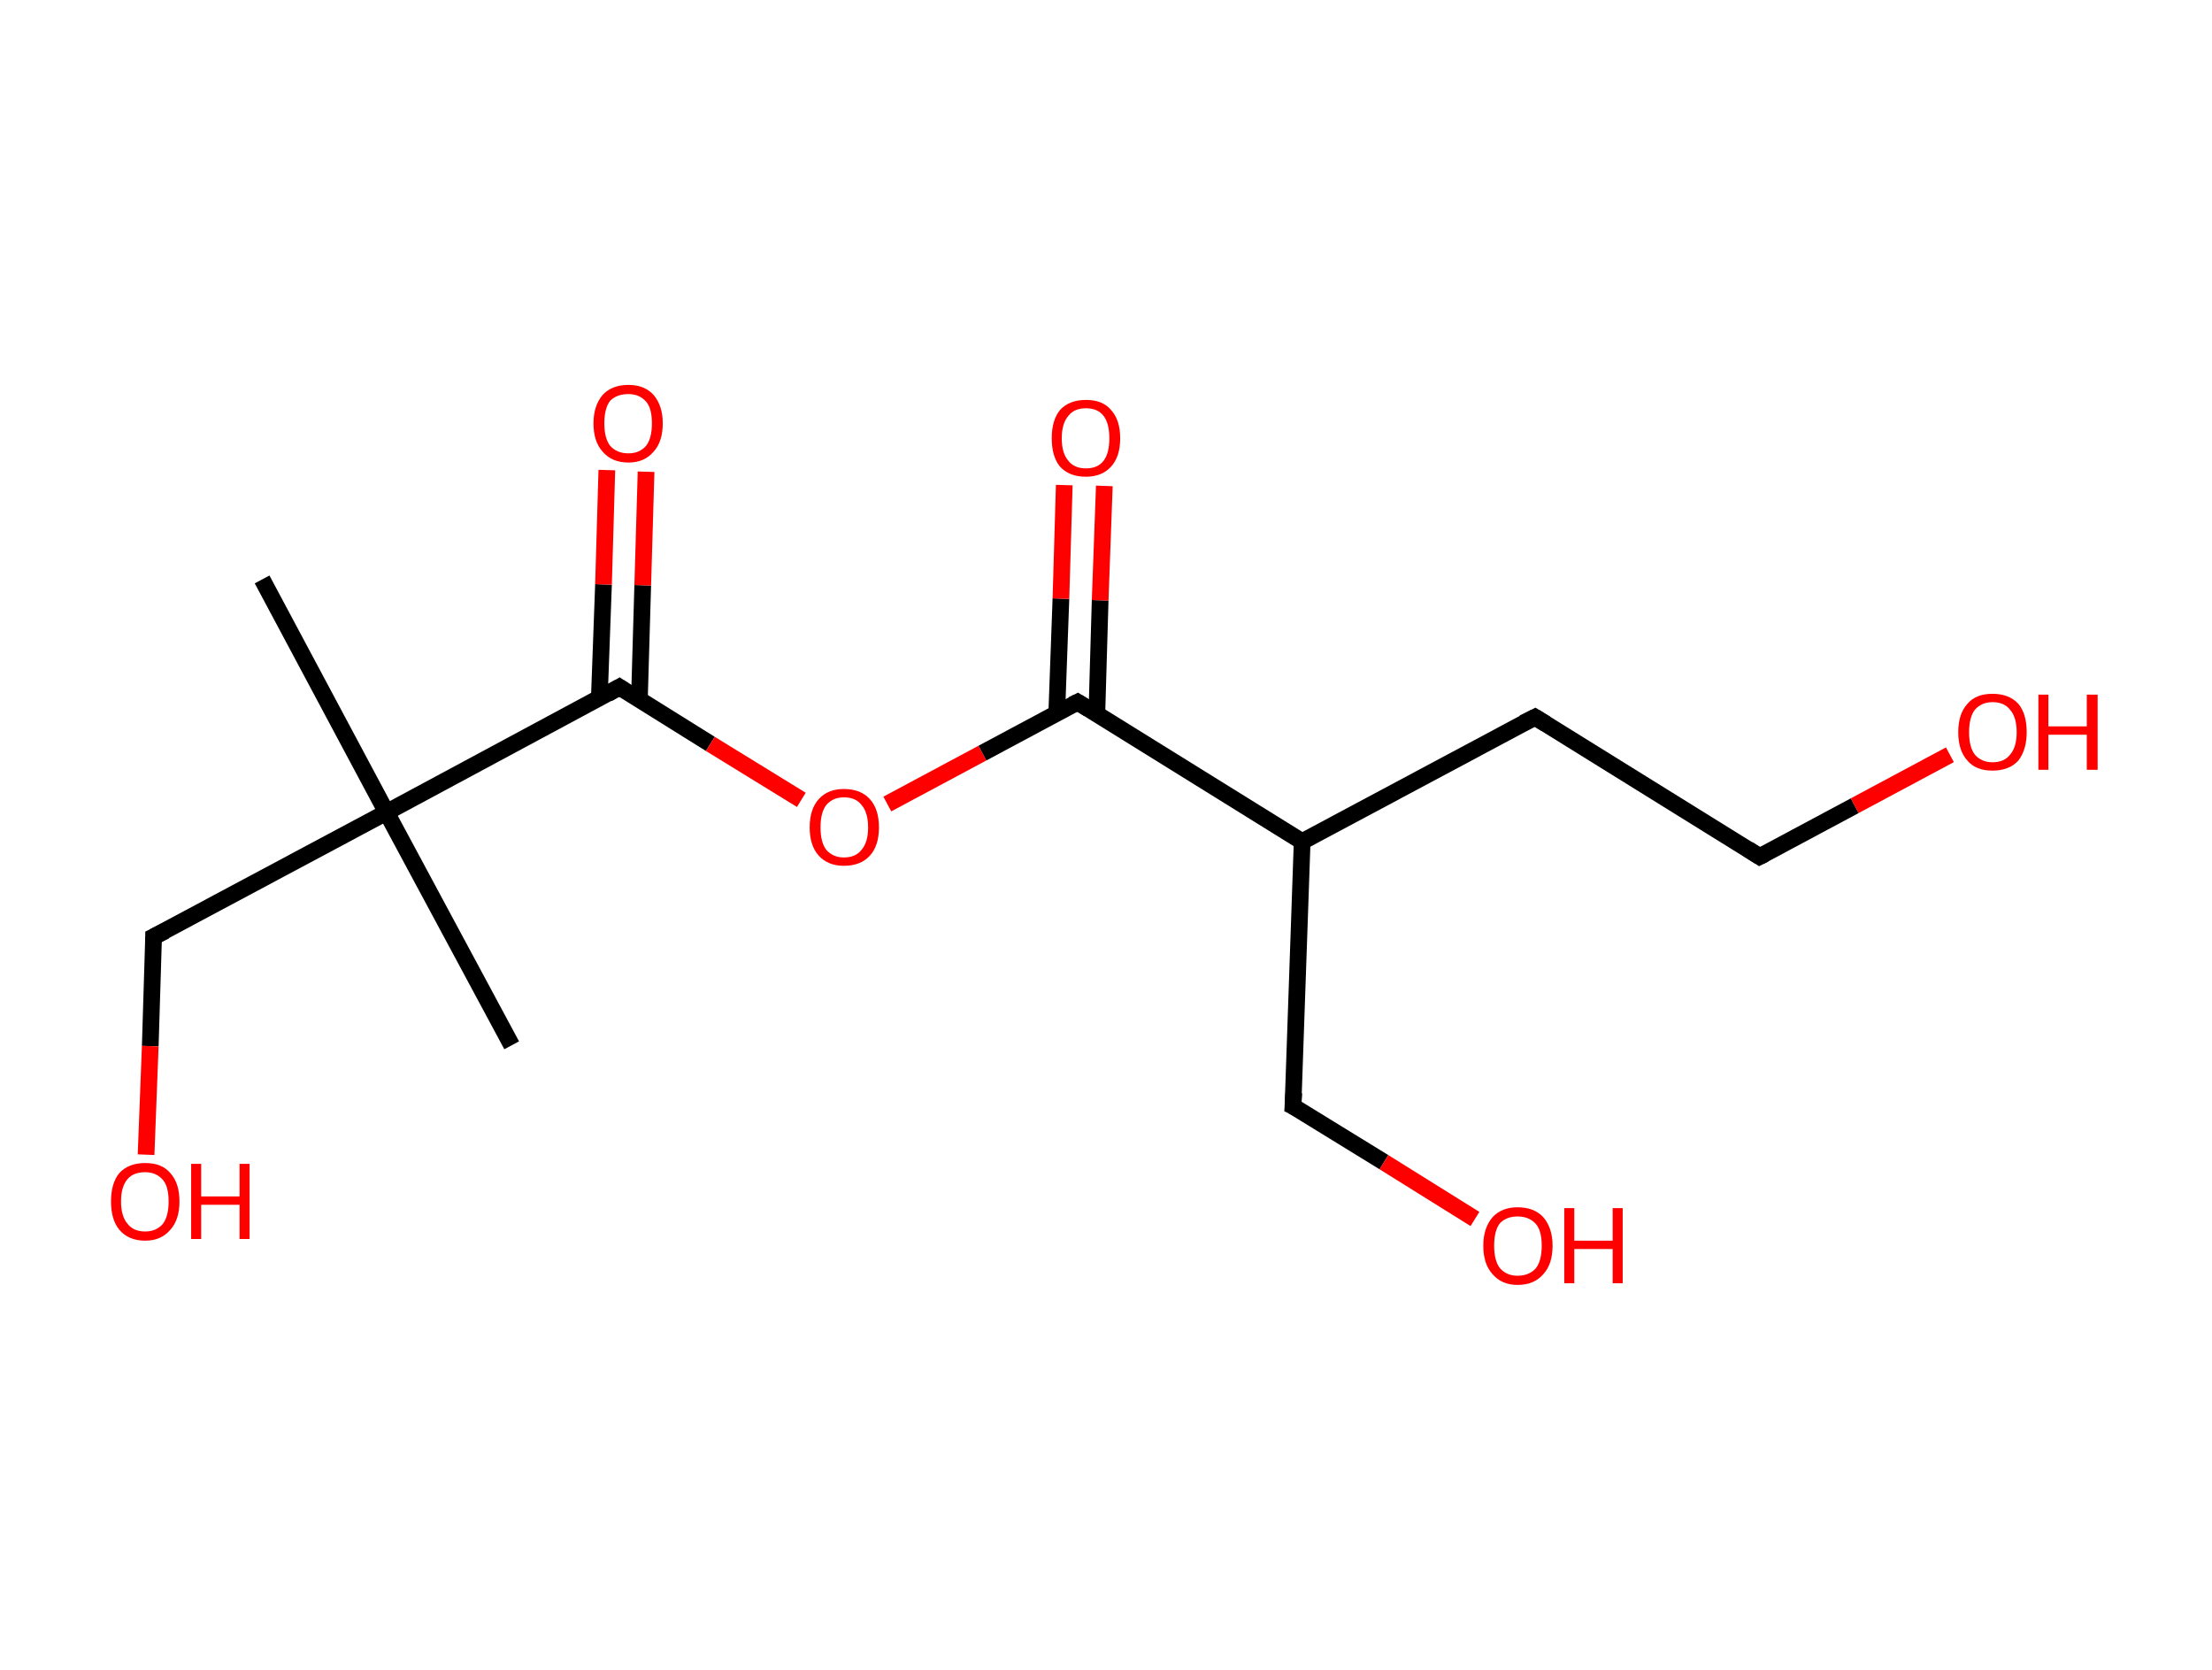 <?xml version='1.0' encoding='ASCII' standalone='yes'?>
<svg xmlns="http://www.w3.org/2000/svg" xmlns:rdkit="http://www.rdkit.org/xml" xmlns:xlink="http://www.w3.org/1999/xlink" version="1.1" baseProfile="full" xml:space="preserve" width="265px" height="200px" viewBox="0 0 265 200">
<!-- END OF HEADER -->
<rect style="opacity:1.0;fill:#FFFFFF;stroke:none" width="265.0" height="200.0" x="0.0" y="0.0"> </rect>
<path class="bond-0 atom-0 atom-1" d="M 31.4,69.4 L 46.3,97.3" style="fill:none;fill-rule:evenodd;stroke:#000000;stroke-width:2.0px;stroke-linecap:butt;stroke-linejoin:miter;stroke-opacity:1"/>
<path class="bond-1 atom-1 atom-2" d="M 46.3,97.3 L 61.3,125.2" style="fill:none;fill-rule:evenodd;stroke:#000000;stroke-width:2.0px;stroke-linecap:butt;stroke-linejoin:miter;stroke-opacity:1"/>
<path class="bond-2 atom-1 atom-3" d="M 46.3,97.3 L 18.4,112.2" style="fill:none;fill-rule:evenodd;stroke:#000000;stroke-width:2.0px;stroke-linecap:butt;stroke-linejoin:miter;stroke-opacity:1"/>
<path class="bond-3 atom-3 atom-4" d="M 18.4,112.2 L 18.0,125.3" style="fill:none;fill-rule:evenodd;stroke:#000000;stroke-width:2.0px;stroke-linecap:butt;stroke-linejoin:miter;stroke-opacity:1"/>
<path class="bond-3 atom-3 atom-4" d="M 18.0,125.3 L 17.5,138.3" style="fill:none;fill-rule:evenodd;stroke:#FF0000;stroke-width:2.0px;stroke-linecap:butt;stroke-linejoin:miter;stroke-opacity:1"/>
<path class="bond-4 atom-1 atom-5" d="M 46.3,97.3 L 74.2,82.3" style="fill:none;fill-rule:evenodd;stroke:#000000;stroke-width:2.0px;stroke-linecap:butt;stroke-linejoin:miter;stroke-opacity:1"/>
<path class="bond-5 atom-5 atom-6" d="M 76.6,83.8 L 77.0,70.1" style="fill:none;fill-rule:evenodd;stroke:#000000;stroke-width:2.0px;stroke-linecap:butt;stroke-linejoin:miter;stroke-opacity:1"/>
<path class="bond-5 atom-5 atom-6" d="M 77.0,70.1 L 77.4,56.5" style="fill:none;fill-rule:evenodd;stroke:#FF0000;stroke-width:2.0px;stroke-linecap:butt;stroke-linejoin:miter;stroke-opacity:1"/>
<path class="bond-5 atom-5 atom-6" d="M 71.8,83.6 L 72.3,70.0" style="fill:none;fill-rule:evenodd;stroke:#000000;stroke-width:2.0px;stroke-linecap:butt;stroke-linejoin:miter;stroke-opacity:1"/>
<path class="bond-5 atom-5 atom-6" d="M 72.3,70.0 L 72.7,56.3" style="fill:none;fill-rule:evenodd;stroke:#FF0000;stroke-width:2.0px;stroke-linecap:butt;stroke-linejoin:miter;stroke-opacity:1"/>
<path class="bond-6 atom-5 atom-7" d="M 74.2,82.3 L 85.1,89.1" style="fill:none;fill-rule:evenodd;stroke:#000000;stroke-width:2.0px;stroke-linecap:butt;stroke-linejoin:miter;stroke-opacity:1"/>
<path class="bond-6 atom-5 atom-7" d="M 85.1,89.1 L 96.0,95.8" style="fill:none;fill-rule:evenodd;stroke:#FF0000;stroke-width:2.0px;stroke-linecap:butt;stroke-linejoin:miter;stroke-opacity:1"/>
<path class="bond-7 atom-7 atom-8" d="M 106.3,96.3 L 117.7,90.2" style="fill:none;fill-rule:evenodd;stroke:#FF0000;stroke-width:2.0px;stroke-linecap:butt;stroke-linejoin:miter;stroke-opacity:1"/>
<path class="bond-7 atom-7 atom-8" d="M 117.7,90.2 L 129.1,84.1" style="fill:none;fill-rule:evenodd;stroke:#000000;stroke-width:2.0px;stroke-linecap:butt;stroke-linejoin:miter;stroke-opacity:1"/>
<path class="bond-8 atom-8 atom-9" d="M 131.4,85.6 L 131.8,71.9" style="fill:none;fill-rule:evenodd;stroke:#000000;stroke-width:2.0px;stroke-linecap:butt;stroke-linejoin:miter;stroke-opacity:1"/>
<path class="bond-8 atom-8 atom-9" d="M 131.8,71.9 L 132.3,58.2" style="fill:none;fill-rule:evenodd;stroke:#FF0000;stroke-width:2.0px;stroke-linecap:butt;stroke-linejoin:miter;stroke-opacity:1"/>
<path class="bond-8 atom-8 atom-9" d="M 126.6,85.4 L 127.1,71.7" style="fill:none;fill-rule:evenodd;stroke:#000000;stroke-width:2.0px;stroke-linecap:butt;stroke-linejoin:miter;stroke-opacity:1"/>
<path class="bond-8 atom-8 atom-9" d="M 127.1,71.7 L 127.5,58.1" style="fill:none;fill-rule:evenodd;stroke:#FF0000;stroke-width:2.0px;stroke-linecap:butt;stroke-linejoin:miter;stroke-opacity:1"/>
<path class="bond-9 atom-8 atom-10" d="M 129.1,84.1 L 156.0,100.8" style="fill:none;fill-rule:evenodd;stroke:#000000;stroke-width:2.0px;stroke-linecap:butt;stroke-linejoin:miter;stroke-opacity:1"/>
<path class="bond-10 atom-10 atom-11" d="M 156.0,100.8 L 154.9,132.5" style="fill:none;fill-rule:evenodd;stroke:#000000;stroke-width:2.0px;stroke-linecap:butt;stroke-linejoin:miter;stroke-opacity:1"/>
<path class="bond-11 atom-11 atom-12" d="M 154.9,132.5 L 165.8,139.2" style="fill:none;fill-rule:evenodd;stroke:#000000;stroke-width:2.0px;stroke-linecap:butt;stroke-linejoin:miter;stroke-opacity:1"/>
<path class="bond-11 atom-11 atom-12" d="M 165.8,139.2 L 176.7,146.0" style="fill:none;fill-rule:evenodd;stroke:#FF0000;stroke-width:2.0px;stroke-linecap:butt;stroke-linejoin:miter;stroke-opacity:1"/>
<path class="bond-12 atom-10 atom-13" d="M 156.0,100.8 L 183.9,85.9" style="fill:none;fill-rule:evenodd;stroke:#000000;stroke-width:2.0px;stroke-linecap:butt;stroke-linejoin:miter;stroke-opacity:1"/>
<path class="bond-13 atom-13 atom-14" d="M 183.9,85.9 L 210.8,102.6" style="fill:none;fill-rule:evenodd;stroke:#000000;stroke-width:2.0px;stroke-linecap:butt;stroke-linejoin:miter;stroke-opacity:1"/>
<path class="bond-14 atom-14 atom-15" d="M 210.8,102.6 L 222.2,96.5" style="fill:none;fill-rule:evenodd;stroke:#000000;stroke-width:2.0px;stroke-linecap:butt;stroke-linejoin:miter;stroke-opacity:1"/>
<path class="bond-14 atom-14 atom-15" d="M 222.2,96.5 L 233.6,90.4" style="fill:none;fill-rule:evenodd;stroke:#FF0000;stroke-width:2.0px;stroke-linecap:butt;stroke-linejoin:miter;stroke-opacity:1"/>
<path d="M 19.8,111.5 L 18.4,112.2 L 18.4,112.9" style="fill:none;stroke:#000000;stroke-width:2.0px;stroke-linecap:butt;stroke-linejoin:miter;stroke-opacity:1;"/>
<path d="M 72.8,83.1 L 74.2,82.3 L 74.8,82.7" style="fill:none;stroke:#000000;stroke-width:2.0px;stroke-linecap:butt;stroke-linejoin:miter;stroke-opacity:1;"/>
<path d="M 128.5,84.4 L 129.1,84.1 L 130.4,84.9" style="fill:none;stroke:#000000;stroke-width:2.0px;stroke-linecap:butt;stroke-linejoin:miter;stroke-opacity:1;"/>
<path d="M 155.0,130.9 L 154.9,132.5 L 155.5,132.8" style="fill:none;stroke:#000000;stroke-width:2.0px;stroke-linecap:butt;stroke-linejoin:miter;stroke-opacity:1;"/>
<path d="M 182.5,86.6 L 183.9,85.9 L 185.2,86.7" style="fill:none;stroke:#000000;stroke-width:2.0px;stroke-linecap:butt;stroke-linejoin:miter;stroke-opacity:1;"/>
<path d="M 209.4,101.7 L 210.8,102.6 L 211.4,102.3" style="fill:none;stroke:#000000;stroke-width:2.0px;stroke-linecap:butt;stroke-linejoin:miter;stroke-opacity:1;"/>
<path class="atom-4" d="M 13.3 143.9 Q 13.3 141.7, 14.3 140.5 Q 15.4 139.3, 17.4 139.3 Q 19.4 139.3, 20.4 140.5 Q 21.5 141.7, 21.5 143.9 Q 21.5 146.1, 20.4 147.3 Q 19.3 148.6, 17.4 148.6 Q 15.4 148.6, 14.3 147.3 Q 13.3 146.1, 13.3 143.9 M 17.4 147.5 Q 18.7 147.5, 19.5 146.6 Q 20.2 145.7, 20.2 143.9 Q 20.2 142.1, 19.5 141.3 Q 18.7 140.4, 17.4 140.4 Q 16.0 140.4, 15.3 141.2 Q 14.5 142.1, 14.5 143.9 Q 14.5 145.7, 15.3 146.6 Q 16.0 147.5, 17.4 147.5 " fill="#FF0000"/>
<path class="atom-4" d="M 22.9 139.4 L 24.1 139.4 L 24.1 143.3 L 28.7 143.3 L 28.7 139.4 L 29.9 139.4 L 29.9 148.4 L 28.7 148.4 L 28.7 144.3 L 24.1 144.3 L 24.1 148.4 L 22.9 148.4 L 22.9 139.4 " fill="#FF0000"/>
<path class="atom-6" d="M 71.1 50.7 Q 71.1 48.6, 72.2 47.3 Q 73.3 46.1, 75.3 46.1 Q 77.2 46.1, 78.3 47.3 Q 79.4 48.6, 79.4 50.7 Q 79.4 52.9, 78.3 54.1 Q 77.2 55.4, 75.3 55.4 Q 73.3 55.4, 72.2 54.1 Q 71.1 52.9, 71.1 50.7 M 75.3 54.3 Q 76.6 54.3, 77.4 53.4 Q 78.1 52.5, 78.1 50.7 Q 78.1 48.9, 77.4 48.1 Q 76.6 47.2, 75.3 47.2 Q 73.9 47.2, 73.1 48.0 Q 72.4 48.9, 72.4 50.7 Q 72.4 52.5, 73.1 53.4 Q 73.9 54.3, 75.3 54.3 " fill="#FF0000"/>
<path class="atom-7" d="M 97.0 99.1 Q 97.0 96.9, 98.1 95.7 Q 99.2 94.5, 101.1 94.5 Q 103.1 94.5, 104.2 95.7 Q 105.3 96.9, 105.3 99.1 Q 105.3 101.3, 104.2 102.5 Q 103.1 103.7, 101.1 103.7 Q 99.2 103.7, 98.1 102.5 Q 97.0 101.3, 97.0 99.1 M 101.1 102.7 Q 102.5 102.7, 103.2 101.8 Q 104.0 100.9, 104.0 99.1 Q 104.0 97.3, 103.2 96.4 Q 102.5 95.5, 101.1 95.5 Q 99.8 95.5, 99.0 96.4 Q 98.3 97.3, 98.3 99.1 Q 98.3 100.9, 99.0 101.8 Q 99.8 102.7, 101.1 102.7 " fill="#FF0000"/>
<path class="atom-9" d="M 126.0 52.5 Q 126.0 50.3, 127.0 49.1 Q 128.1 47.9, 130.1 47.9 Q 132.1 47.9, 133.1 49.1 Q 134.2 50.3, 134.2 52.5 Q 134.2 54.7, 133.1 55.9 Q 132.0 57.1, 130.1 57.1 Q 128.1 57.1, 127.0 55.9 Q 126.0 54.7, 126.0 52.5 M 130.1 56.1 Q 131.5 56.1, 132.2 55.2 Q 132.9 54.3, 132.9 52.5 Q 132.9 50.7, 132.2 49.8 Q 131.5 48.9, 130.1 48.9 Q 128.7 48.9, 128.0 49.8 Q 127.2 50.7, 127.2 52.5 Q 127.2 54.3, 128.0 55.2 Q 128.7 56.1, 130.1 56.1 " fill="#FF0000"/>
<path class="atom-12" d="M 177.7 149.2 Q 177.7 147.1, 178.8 145.8 Q 179.9 144.6, 181.8 144.6 Q 183.8 144.6, 184.9 145.8 Q 186.0 147.1, 186.0 149.2 Q 186.0 151.4, 184.9 152.6 Q 183.8 153.9, 181.8 153.9 Q 179.9 153.9, 178.8 152.6 Q 177.7 151.4, 177.7 149.2 M 181.8 152.8 Q 183.2 152.8, 184.0 151.9 Q 184.7 151.0, 184.7 149.2 Q 184.7 147.4, 184.0 146.6 Q 183.2 145.7, 181.8 145.7 Q 180.5 145.7, 179.7 146.5 Q 179.0 147.4, 179.0 149.2 Q 179.0 151.0, 179.7 151.9 Q 180.5 152.8, 181.8 152.8 " fill="#FF0000"/>
<path class="atom-12" d="M 187.4 144.7 L 188.6 144.7 L 188.6 148.6 L 193.2 148.6 L 193.2 144.7 L 194.4 144.7 L 194.4 153.7 L 193.2 153.7 L 193.2 149.6 L 188.6 149.6 L 188.6 153.7 L 187.4 153.7 L 187.4 144.7 " fill="#FF0000"/>
<path class="atom-15" d="M 234.6 87.7 Q 234.6 85.5, 235.7 84.3 Q 236.7 83.1, 238.7 83.1 Q 240.7 83.1, 241.8 84.3 Q 242.8 85.5, 242.8 87.7 Q 242.8 89.8, 241.8 91.1 Q 240.7 92.3, 238.7 92.3 Q 236.7 92.3, 235.7 91.1 Q 234.6 89.9, 234.6 87.7 M 238.7 91.3 Q 240.1 91.3, 240.8 90.4 Q 241.6 89.5, 241.6 87.7 Q 241.6 85.9, 240.8 85.0 Q 240.1 84.1, 238.7 84.1 Q 237.4 84.1, 236.6 85.0 Q 235.9 85.9, 235.9 87.7 Q 235.9 89.5, 236.6 90.4 Q 237.4 91.3, 238.7 91.3 " fill="#FF0000"/>
<path class="atom-15" d="M 244.2 83.2 L 245.4 83.2 L 245.4 87.0 L 250.0 87.0 L 250.0 83.2 L 251.3 83.2 L 251.3 92.2 L 250.0 92.2 L 250.0 88.0 L 245.4 88.0 L 245.4 92.2 L 244.2 92.2 L 244.2 83.2 " fill="#FF0000"/>
</svg>
